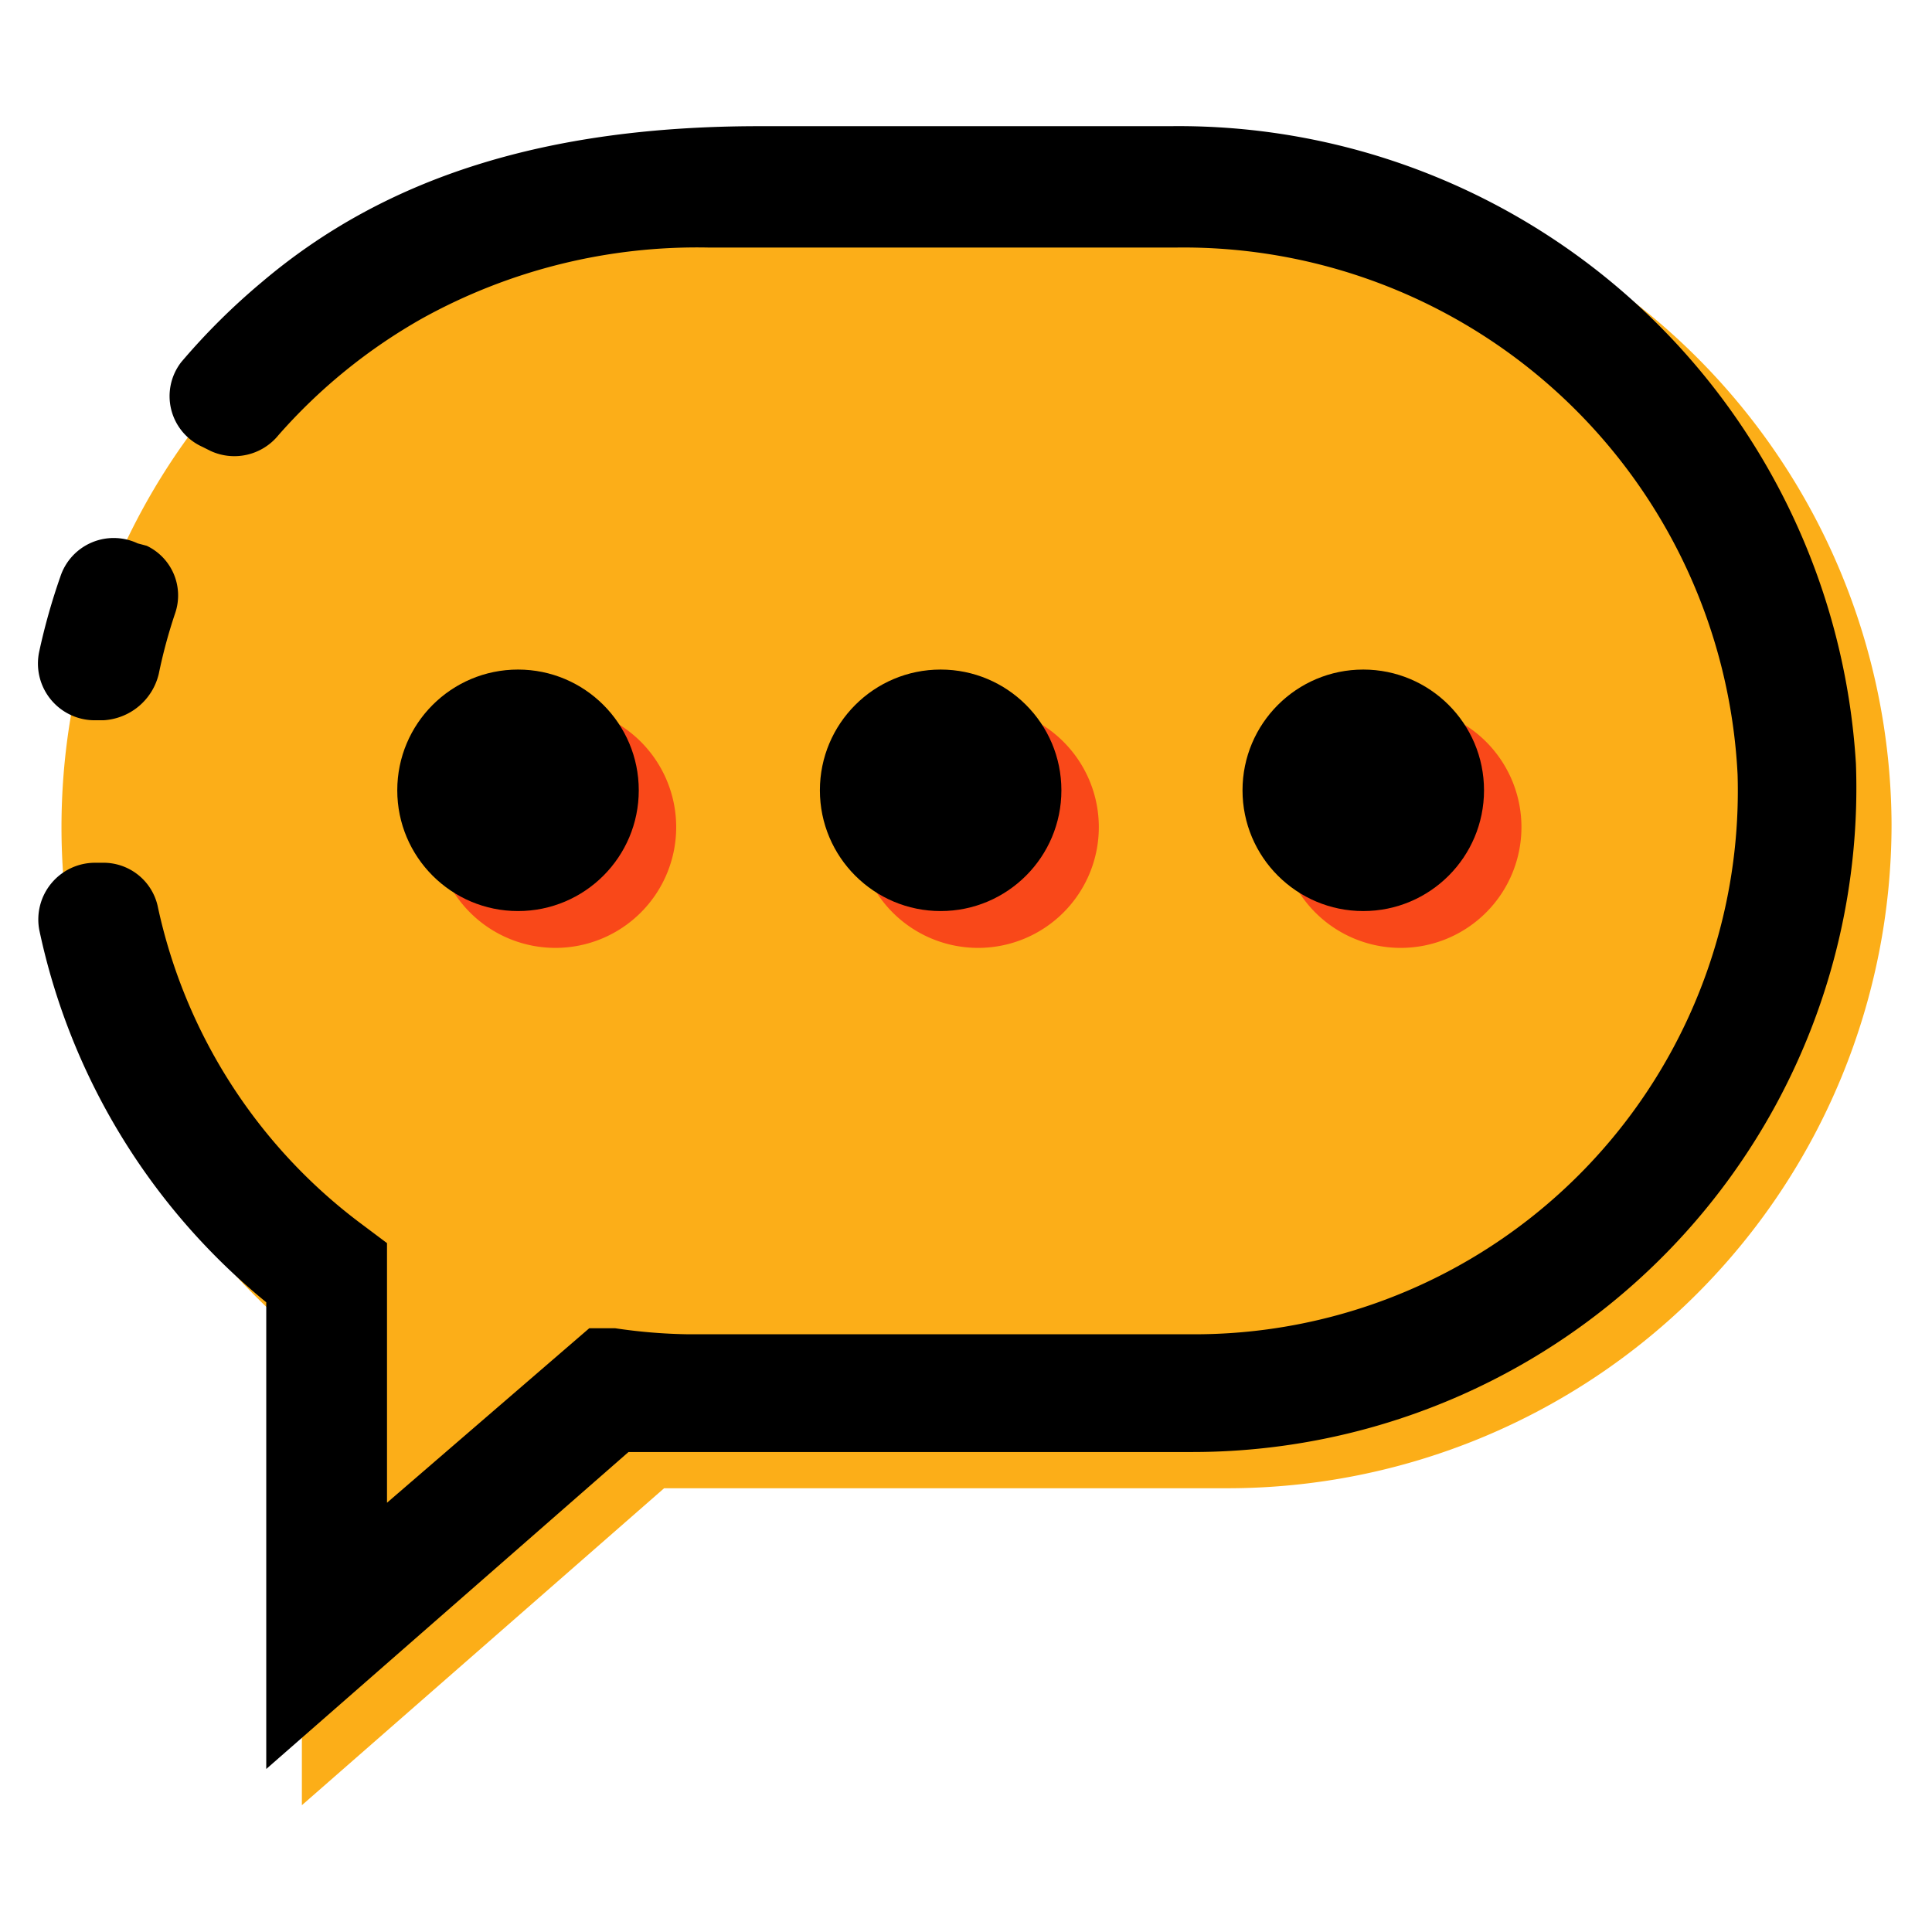 <svg xmlns="http://www.w3.org/2000/svg" viewBox="0 0 32 32"><g data-name="Layer 2"><rect width="20" height="9.84" x="5.58" y="8.65" fill="#f94819"/><path fill="#fcae18" d="M20.37,2.7H12A11,11,0,0,0,5,22.17v7.73l6-5.25c.33,0,.67,0,1,0h8.33a11,11,0,0,0,11-11A11,11,0,0,0,20.37,2.7Zm2.83,9a2,2,0,1,1-2,2A2,2,0,0,1,23.2,11.7Zm-5,2a2,2,0,1,1-2-2A2,2,0,0,1,18.2,13.7Zm-11,0a2,2,0,1,1,2,2A2,2,0,0,1,7.2,13.7Z"/><circle cx="8.58" cy="13.09" r="2"/><circle cx="15.58" cy="13.09" r="2"/><circle cx="22.58" cy="13.09" r="2"/><path d="M1.57,11.93h.14a1,1,0,0,0,.92-.77,8.5,8.5,0,0,1,.27-1,.91.91,0,0,0-.47-1.12L2.28,9A.93.93,0,0,0,1,9.55a10.41,10.41,0,0,0-.35,1.24A.94.94,0,0,0,1.57,11.93Z"/><path d="M19.38,2.09h-6.8c-3.55,0-6.2.85-8.24,2.58A11.05,11.05,0,0,0,3,6,.92.92,0,0,0,3.35,7.4l.14.07a.94.94,0,0,0,1.12-.26A9.16,9.16,0,0,1,7,5.27a9.4,9.4,0,0,1,4.73-1.17h7.76a9.19,9.19,0,0,1,9.29,8.73,9,9,0,0,1-9,9.27H11.41A9,9,0,0,1,10.19,22L9.76,22,6.41,24.89v-4.3l-.4-.3A8.89,8.89,0,0,1,2.61,15a.92.92,0,0,0-.91-.71H1.57A.94.94,0,0,0,.65,15.4a10.86,10.86,0,0,0,3.76,6.17V29.3l6-5.25c.33,0,.67,0,1,0h8.33a11,11,0,0,0,11-11.4A11.24,11.24,0,0,0,19.38,2.09Z"/></g></svg>